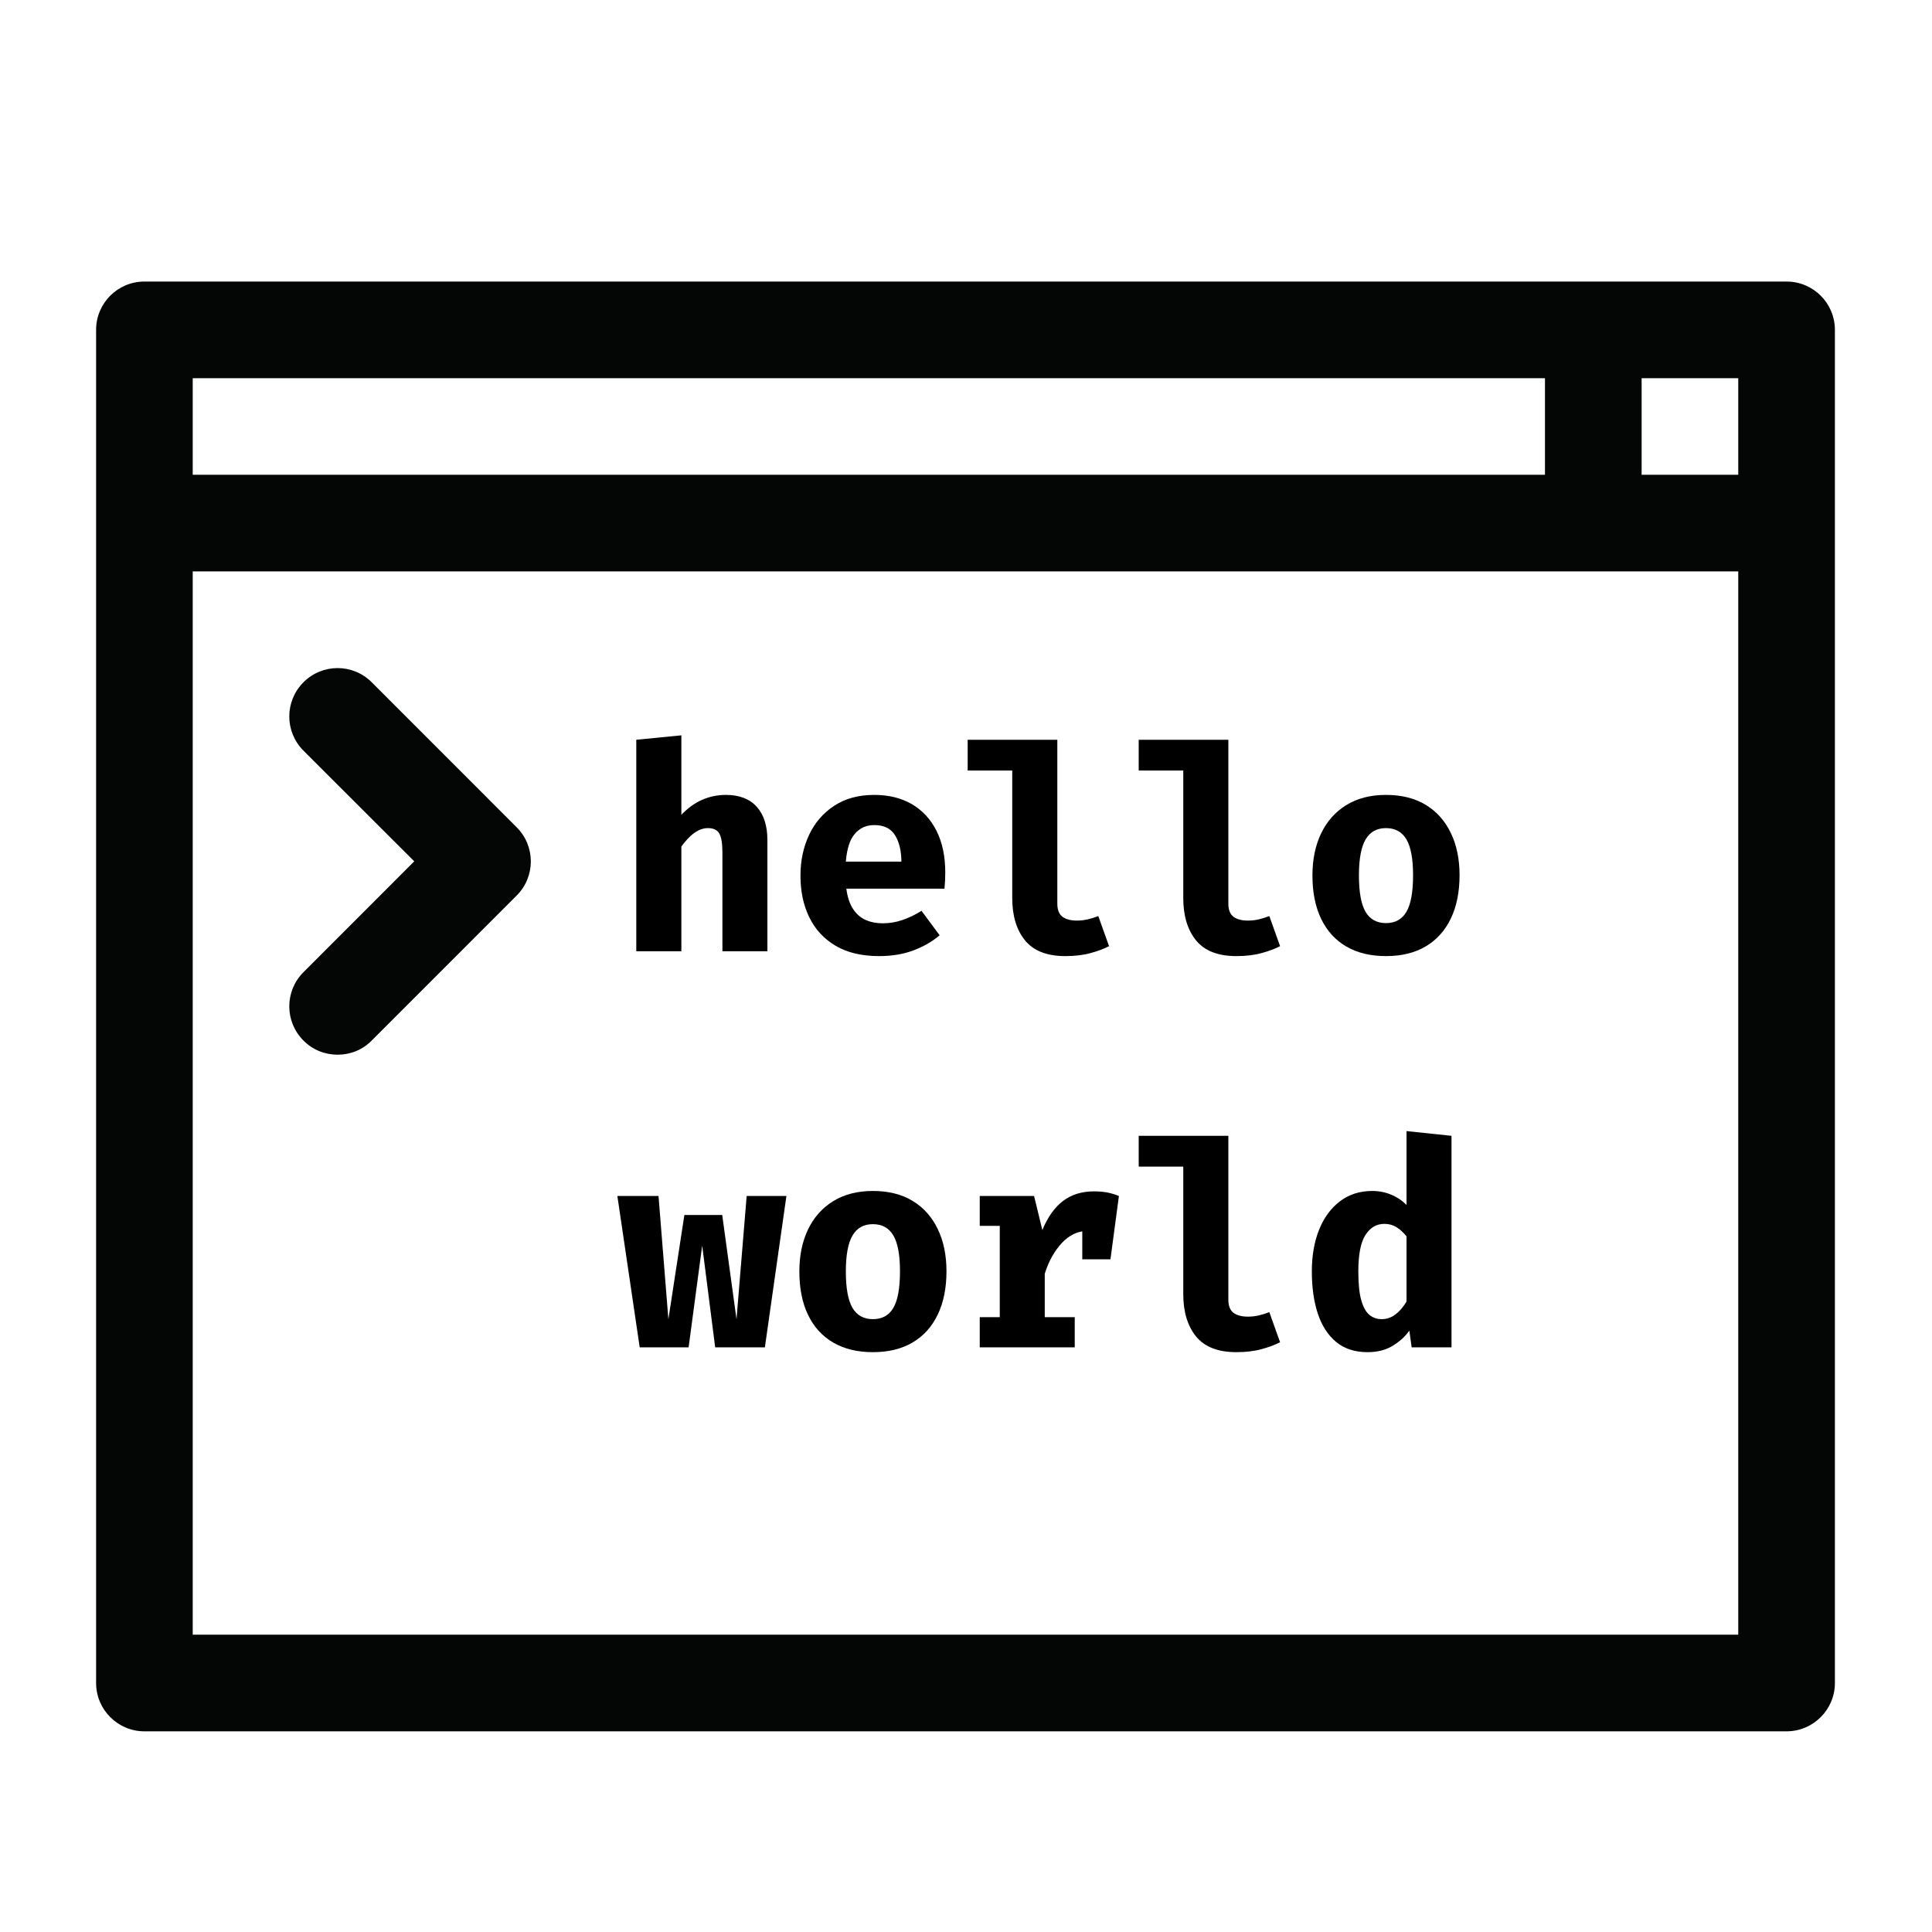 <svg xmlns="http://www.w3.org/2000/svg" xmlns:xlink="http://www.w3.org/1999/xlink" width="400" zoomAndPan="magnify" viewBox="0 0 300 300" height="400" preserveAspectRatio="xMidYMid meet" version="1.0"><defs><g/><clipPath id="56ecacaf6c"><path d="M 91.262 114.508 L 228.512 114.508 L 228.512 202.258 L 91.262 202.258 Z M 91.262 114.508 " clip-rule="nonzero"/></clipPath><clipPath id="a44b75a8d9"><path d="M 14.922 43 L 284.922 43 L 284.922 269 L 14.922 269 Z M 14.922 43 " clip-rule="nonzero"/></clipPath><clipPath id="1cd41182f3"><path d="M 79.043 145.098 L 160.043 145.098 L 160.043 198.348 L 79.043 198.348 Z M 79.043 145.098 " clip-rule="nonzero"/></clipPath></defs><rect x="-30" width="360" fill="#ffffff" y="-30" height="360" fill-opacity="1"/><rect x="-30" width="360" fill="#ffffff" y="-30" height="360" fill-opacity="1"/><rect x="-30" width="360" fill="#ffffff" y="-30" height="360" fill-opacity="1"/><g clip-path="url(#56ecacaf6c)"><path fill="#ffffff" d="M 91.262 114.508 L 228.512 114.508 L 228.512 202.258 L 91.262 202.258 L 91.262 114.508 " fill-opacity="1" fill-rule="nonzero"/></g><g clip-path="url(#a44b75a8d9)"><path fill="#040606" d="M 269.914 73.719 L 254.91 73.719 L 254.91 58.73 L 269.914 58.73 Z M 269.914 253.828 L 29.926 253.828 L 29.926 88.73 L 269.914 88.73 Z M 29.926 58.73 L 239.902 58.73 L 239.902 73.719 L 29.926 73.719 Z M 277.418 43.719 L 22.422 43.719 C 18.277 43.719 14.922 47.074 14.922 51.223 L 14.922 261.336 C 14.922 265.461 18.277 268.84 22.422 268.84 L 277.418 268.84 C 281.562 268.84 284.922 265.461 284.922 261.336 L 284.922 51.223 C 284.922 47.074 281.562 43.719 277.418 43.719 " fill-opacity="1" fill-rule="nonzero"/></g><path fill="#040606" d="M 47.113 161.566 C 48.574 163.055 50.492 163.773 52.434 163.773 C 54.352 163.773 56.27 163.055 57.73 161.566 L 80.215 139.07 C 83.164 136.145 83.164 131.375 80.215 128.449 L 57.73 105.953 C 54.805 103 50.035 103 47.113 105.953 C 44.188 108.879 44.188 113.625 47.113 116.551 L 64.324 133.746 L 47.113 150.969 C 44.188 153.895 44.188 158.641 47.113 161.566 " fill-opacity="1" fill-rule="nonzero"/><path fill="#040606" d="M 89.922 178.785 L 119.91 178.785 C 124.055 178.785 127.414 175.43 127.414 171.281 C 127.414 167.133 124.055 163.773 119.91 163.773 L 89.922 163.773 C 85.777 163.773 82.422 167.133 82.422 171.281 C 82.422 175.43 85.777 178.785 89.922 178.785 " fill-opacity="1" fill-rule="nonzero"/><g clip-path="url(#1cd41182f3)"><path fill="#ffffff" d="M 79.047 145.098 L 160.039 145.098 L 160.039 198.348 L 79.047 198.348 L 79.047 145.098 " fill-opacity="1" fill-rule="nonzero"/></g><g fill="#000000" fill-opacity="1"><g transform="translate(95.708, 147.713)"><g><path d="M 10.094 -33.531 L 10.094 -21.188 C 11.082 -22.227 12.156 -23.004 13.312 -23.516 C 14.469 -24.023 15.695 -24.281 17 -24.281 C 19.094 -24.281 20.691 -23.664 21.797 -22.438 C 22.898 -21.219 23.453 -19.492 23.453 -17.266 L 23.453 0 L 16.469 0 L 16.469 -15.312 C 16.469 -16.727 16.305 -17.719 15.984 -18.281 C 15.672 -18.844 15.078 -19.125 14.203 -19.125 C 13.723 -19.125 13.25 -19.008 12.781 -18.781 C 12.312 -18.551 11.852 -18.223 11.406 -17.797 C 10.969 -17.367 10.531 -16.859 10.094 -16.266 L 10.094 0 L 3.094 0 L 3.094 -32.844 Z M 10.094 -33.531 "/></g></g></g><g fill="#000000" fill-opacity="1"><g transform="translate(122.265, 147.713)"><g><path d="M 9.156 -9.719 C 9.32 -8.438 9.66 -7.398 10.172 -6.609 C 10.68 -5.816 11.332 -5.238 12.125 -4.875 C 12.926 -4.52 13.82 -4.344 14.812 -4.344 C 15.883 -4.344 16.922 -4.52 17.922 -4.875 C 18.93 -5.227 19.898 -5.695 20.828 -6.281 L 23.641 -2.484 C 22.535 -1.535 21.195 -0.758 19.625 -0.156 C 18.051 0.445 16.258 0.75 14.25 0.75 C 11.562 0.75 9.312 0.219 7.5 -0.844 C 5.688 -1.914 4.32 -3.391 3.406 -5.266 C 2.488 -7.141 2.031 -9.297 2.031 -11.734 C 2.031 -14.047 2.473 -16.148 3.359 -18.047 C 4.242 -19.941 5.539 -21.453 7.25 -22.578 C 8.957 -23.711 11.039 -24.281 13.5 -24.281 C 15.738 -24.281 17.68 -23.801 19.328 -22.844 C 20.973 -21.883 22.25 -20.504 23.156 -18.703 C 24.062 -16.898 24.516 -14.738 24.516 -12.219 C 24.516 -11.82 24.504 -11.395 24.484 -10.938 C 24.461 -10.477 24.43 -10.07 24.391 -9.719 Z M 13.5 -19.594 C 12.25 -19.594 11.238 -19.141 10.469 -18.234 C 9.695 -17.336 9.234 -15.898 9.078 -13.922 L 17.703 -13.922 C 17.691 -15.629 17.359 -17 16.703 -18.031 C 16.055 -19.07 14.988 -19.594 13.5 -19.594 Z M 13.5 -19.594 "/></g></g></g><g fill="#000000" fill-opacity="1"><g transform="translate(148.822, 147.713)"><g><path d="M 15.359 -32.844 L 15.359 -7.391 C 15.359 -6.441 15.625 -5.766 16.156 -5.359 C 16.695 -4.961 17.441 -4.766 18.391 -4.766 C 18.992 -4.766 19.578 -4.832 20.141 -4.969 C 20.703 -5.102 21.227 -5.27 21.719 -5.469 L 23.391 -0.797 C 22.598 -0.379 21.641 -0.02 20.516 0.281 C 19.391 0.594 18.082 0.75 16.594 0.75 C 13.758 0.75 11.676 -0.062 10.344 -1.688 C 9.02 -3.32 8.359 -5.508 8.359 -8.25 L 8.359 -28.062 L 1.438 -28.062 L 1.438 -32.844 Z M 15.359 -32.844 "/></g></g></g><g fill="#000000" fill-opacity="1"><g transform="translate(175.379, 147.713)"><g><path d="M 15.359 -32.844 L 15.359 -7.391 C 15.359 -6.441 15.625 -5.766 16.156 -5.359 C 16.695 -4.961 17.441 -4.766 18.391 -4.766 C 18.992 -4.766 19.578 -4.832 20.141 -4.969 C 20.703 -5.102 21.227 -5.27 21.719 -5.469 L 23.391 -0.797 C 22.598 -0.379 21.641 -0.02 20.516 0.281 C 19.391 0.594 18.082 0.75 16.594 0.75 C 13.758 0.75 11.676 -0.062 10.344 -1.688 C 9.02 -3.32 8.359 -5.508 8.359 -8.25 L 8.359 -28.062 L 1.438 -28.062 L 1.438 -32.844 Z M 15.359 -32.844 "/></g></g></g><g fill="#000000" fill-opacity="1"><g transform="translate(201.936, 147.713)"><g><path d="M 13.281 -24.281 C 15.695 -24.281 17.754 -23.766 19.453 -22.734 C 21.148 -21.703 22.445 -20.25 23.344 -18.375 C 24.25 -16.508 24.703 -14.32 24.703 -11.812 C 24.703 -9.207 24.25 -6.961 23.344 -5.078 C 22.438 -3.191 21.133 -1.75 19.438 -0.75 C 17.738 0.25 15.688 0.75 13.281 0.75 C 10.883 0.75 8.832 0.254 7.125 -0.734 C 5.426 -1.723 4.125 -3.148 3.219 -5.016 C 2.312 -6.891 1.859 -9.145 1.859 -11.781 C 1.859 -14.27 2.312 -16.453 3.219 -18.328 C 4.125 -20.203 5.426 -21.66 7.125 -22.703 C 8.832 -23.754 10.883 -24.281 13.281 -24.281 Z M 13.281 -19.125 C 11.852 -19.125 10.797 -18.535 10.109 -17.359 C 9.422 -16.191 9.078 -14.332 9.078 -11.781 C 9.078 -9.176 9.422 -7.289 10.109 -6.125 C 10.797 -4.957 11.852 -4.375 13.281 -4.375 C 14.707 -4.375 15.766 -4.957 16.453 -6.125 C 17.141 -7.289 17.484 -9.188 17.484 -11.812 C 17.484 -14.352 17.141 -16.207 16.453 -17.375 C 15.766 -18.539 14.707 -19.125 13.281 -19.125 Z M 13.281 -19.125 "/></g></g></g><g fill="#000000" fill-opacity="1"><g transform="translate(95.708, 209.213)"><g><path d="M 23.062 0 L 15.344 0 L 13.328 -15.797 L 11.219 0 L 3.625 0 L 0.156 -23.5 L 6.547 -23.5 L 8.078 -4.359 L 10.562 -20.547 L 16.438 -20.547 L 18.656 -4.359 L 20.234 -23.5 L 26.406 -23.5 Z M 23.062 0 "/></g></g></g><g fill="#000000" fill-opacity="1"><g transform="translate(122.265, 209.213)"><g><path d="M 13.281 -24.281 C 15.695 -24.281 17.754 -23.766 19.453 -22.734 C 21.148 -21.703 22.445 -20.25 23.344 -18.375 C 24.25 -16.508 24.703 -14.32 24.703 -11.812 C 24.703 -9.207 24.25 -6.961 23.344 -5.078 C 22.438 -3.191 21.133 -1.75 19.438 -0.75 C 17.738 0.25 15.688 0.75 13.281 0.75 C 10.883 0.75 8.832 0.254 7.125 -0.734 C 5.426 -1.723 4.125 -3.148 3.219 -5.016 C 2.312 -6.891 1.859 -9.145 1.859 -11.781 C 1.859 -14.27 2.312 -16.453 3.219 -18.328 C 4.125 -20.203 5.426 -21.66 7.125 -22.703 C 8.832 -23.754 10.883 -24.281 13.281 -24.281 Z M 13.281 -19.125 C 11.852 -19.125 10.797 -18.535 10.109 -17.359 C 9.422 -16.191 9.078 -14.332 9.078 -11.781 C 9.078 -9.176 9.422 -7.289 10.109 -6.125 C 10.797 -4.957 11.852 -4.375 13.281 -4.375 C 14.707 -4.375 15.766 -4.957 16.453 -6.125 C 17.141 -7.289 17.484 -9.188 17.484 -11.812 C 17.484 -14.352 17.141 -16.207 16.453 -17.375 C 15.766 -18.539 14.707 -19.125 13.281 -19.125 Z M 13.281 -19.125 "/></g></g></g><g fill="#000000" fill-opacity="1"><g transform="translate(148.822, 209.213)"><g><path d="M 3.312 0 L 3.312 -4.688 L 6.422 -4.688 L 6.422 -18.859 L 3.312 -18.859 L 3.312 -23.5 L 11.75 -23.5 L 13.031 -18.219 C 13.875 -20.238 14.945 -21.742 16.25 -22.734 C 17.562 -23.723 19.16 -24.219 21.047 -24.219 C 21.848 -24.219 22.555 -24.156 23.172 -24.031 C 23.797 -23.906 24.379 -23.727 24.922 -23.5 L 22.797 -17.734 C 22.367 -17.848 21.941 -17.93 21.516 -17.984 C 21.086 -18.047 20.613 -18.078 20.094 -18.078 C 18.562 -18.078 17.211 -17.445 16.047 -16.188 C 14.891 -14.938 14.008 -13.348 13.406 -11.422 L 13.406 -4.688 L 18.062 -4.688 L 18.062 0 Z M 19.234 -13.672 L 19.234 -20.547 L 20.281 -23.5 L 24.922 -23.5 L 23.609 -13.672 Z M 19.234 -13.672 "/></g></g></g><g fill="#000000" fill-opacity="1"><g transform="translate(175.379, 209.213)"><g><path d="M 15.359 -32.844 L 15.359 -7.391 C 15.359 -6.441 15.625 -5.766 16.156 -5.359 C 16.695 -4.961 17.441 -4.766 18.391 -4.766 C 18.992 -4.766 19.578 -4.832 20.141 -4.969 C 20.703 -5.102 21.227 -5.27 21.719 -5.469 L 23.391 -0.797 C 22.598 -0.379 21.641 -0.02 20.516 0.281 C 19.391 0.594 18.082 0.75 16.594 0.75 C 13.758 0.75 11.676 -0.062 10.344 -1.688 C 9.02 -3.32 8.359 -5.508 8.359 -8.25 L 8.359 -28.062 L 1.438 -28.062 L 1.438 -32.844 Z M 15.359 -32.844 "/></g></g></g><g fill="#000000" fill-opacity="1"><g transform="translate(201.936, 209.213)"><g><path d="M 16.469 -33.578 L 23.453 -32.844 L 23.453 0 L 17.266 0 L 16.906 -2.594 C 16.258 -1.676 15.395 -0.891 14.312 -0.234 C 13.238 0.422 11.938 0.75 10.406 0.75 C 8.457 0.75 6.844 0.227 5.562 -0.812 C 4.289 -1.863 3.336 -3.328 2.703 -5.203 C 2.078 -7.086 1.766 -9.289 1.766 -11.812 C 1.766 -14.238 2.141 -16.391 2.891 -18.266 C 3.648 -20.141 4.727 -21.609 6.125 -22.672 C 7.531 -23.742 9.203 -24.281 11.141 -24.281 C 12.18 -24.281 13.148 -24.094 14.047 -23.719 C 14.953 -23.352 15.758 -22.816 16.469 -22.109 Z M 13.016 -19.172 C 11.805 -19.172 10.832 -18.598 10.094 -17.453 C 9.352 -16.305 8.984 -14.414 8.984 -11.781 C 8.984 -9.844 9.141 -8.336 9.453 -7.266 C 9.766 -6.203 10.191 -5.453 10.734 -5.016 C 11.273 -4.586 11.898 -4.375 12.609 -4.375 C 13.391 -4.375 14.102 -4.617 14.75 -5.109 C 15.395 -5.598 15.969 -6.266 16.469 -7.109 L 16.469 -17.234 C 15.977 -17.848 15.457 -18.32 14.906 -18.656 C 14.363 -19 13.734 -19.172 13.016 -19.172 Z M 13.016 -19.172 "/></g></g></g></svg>